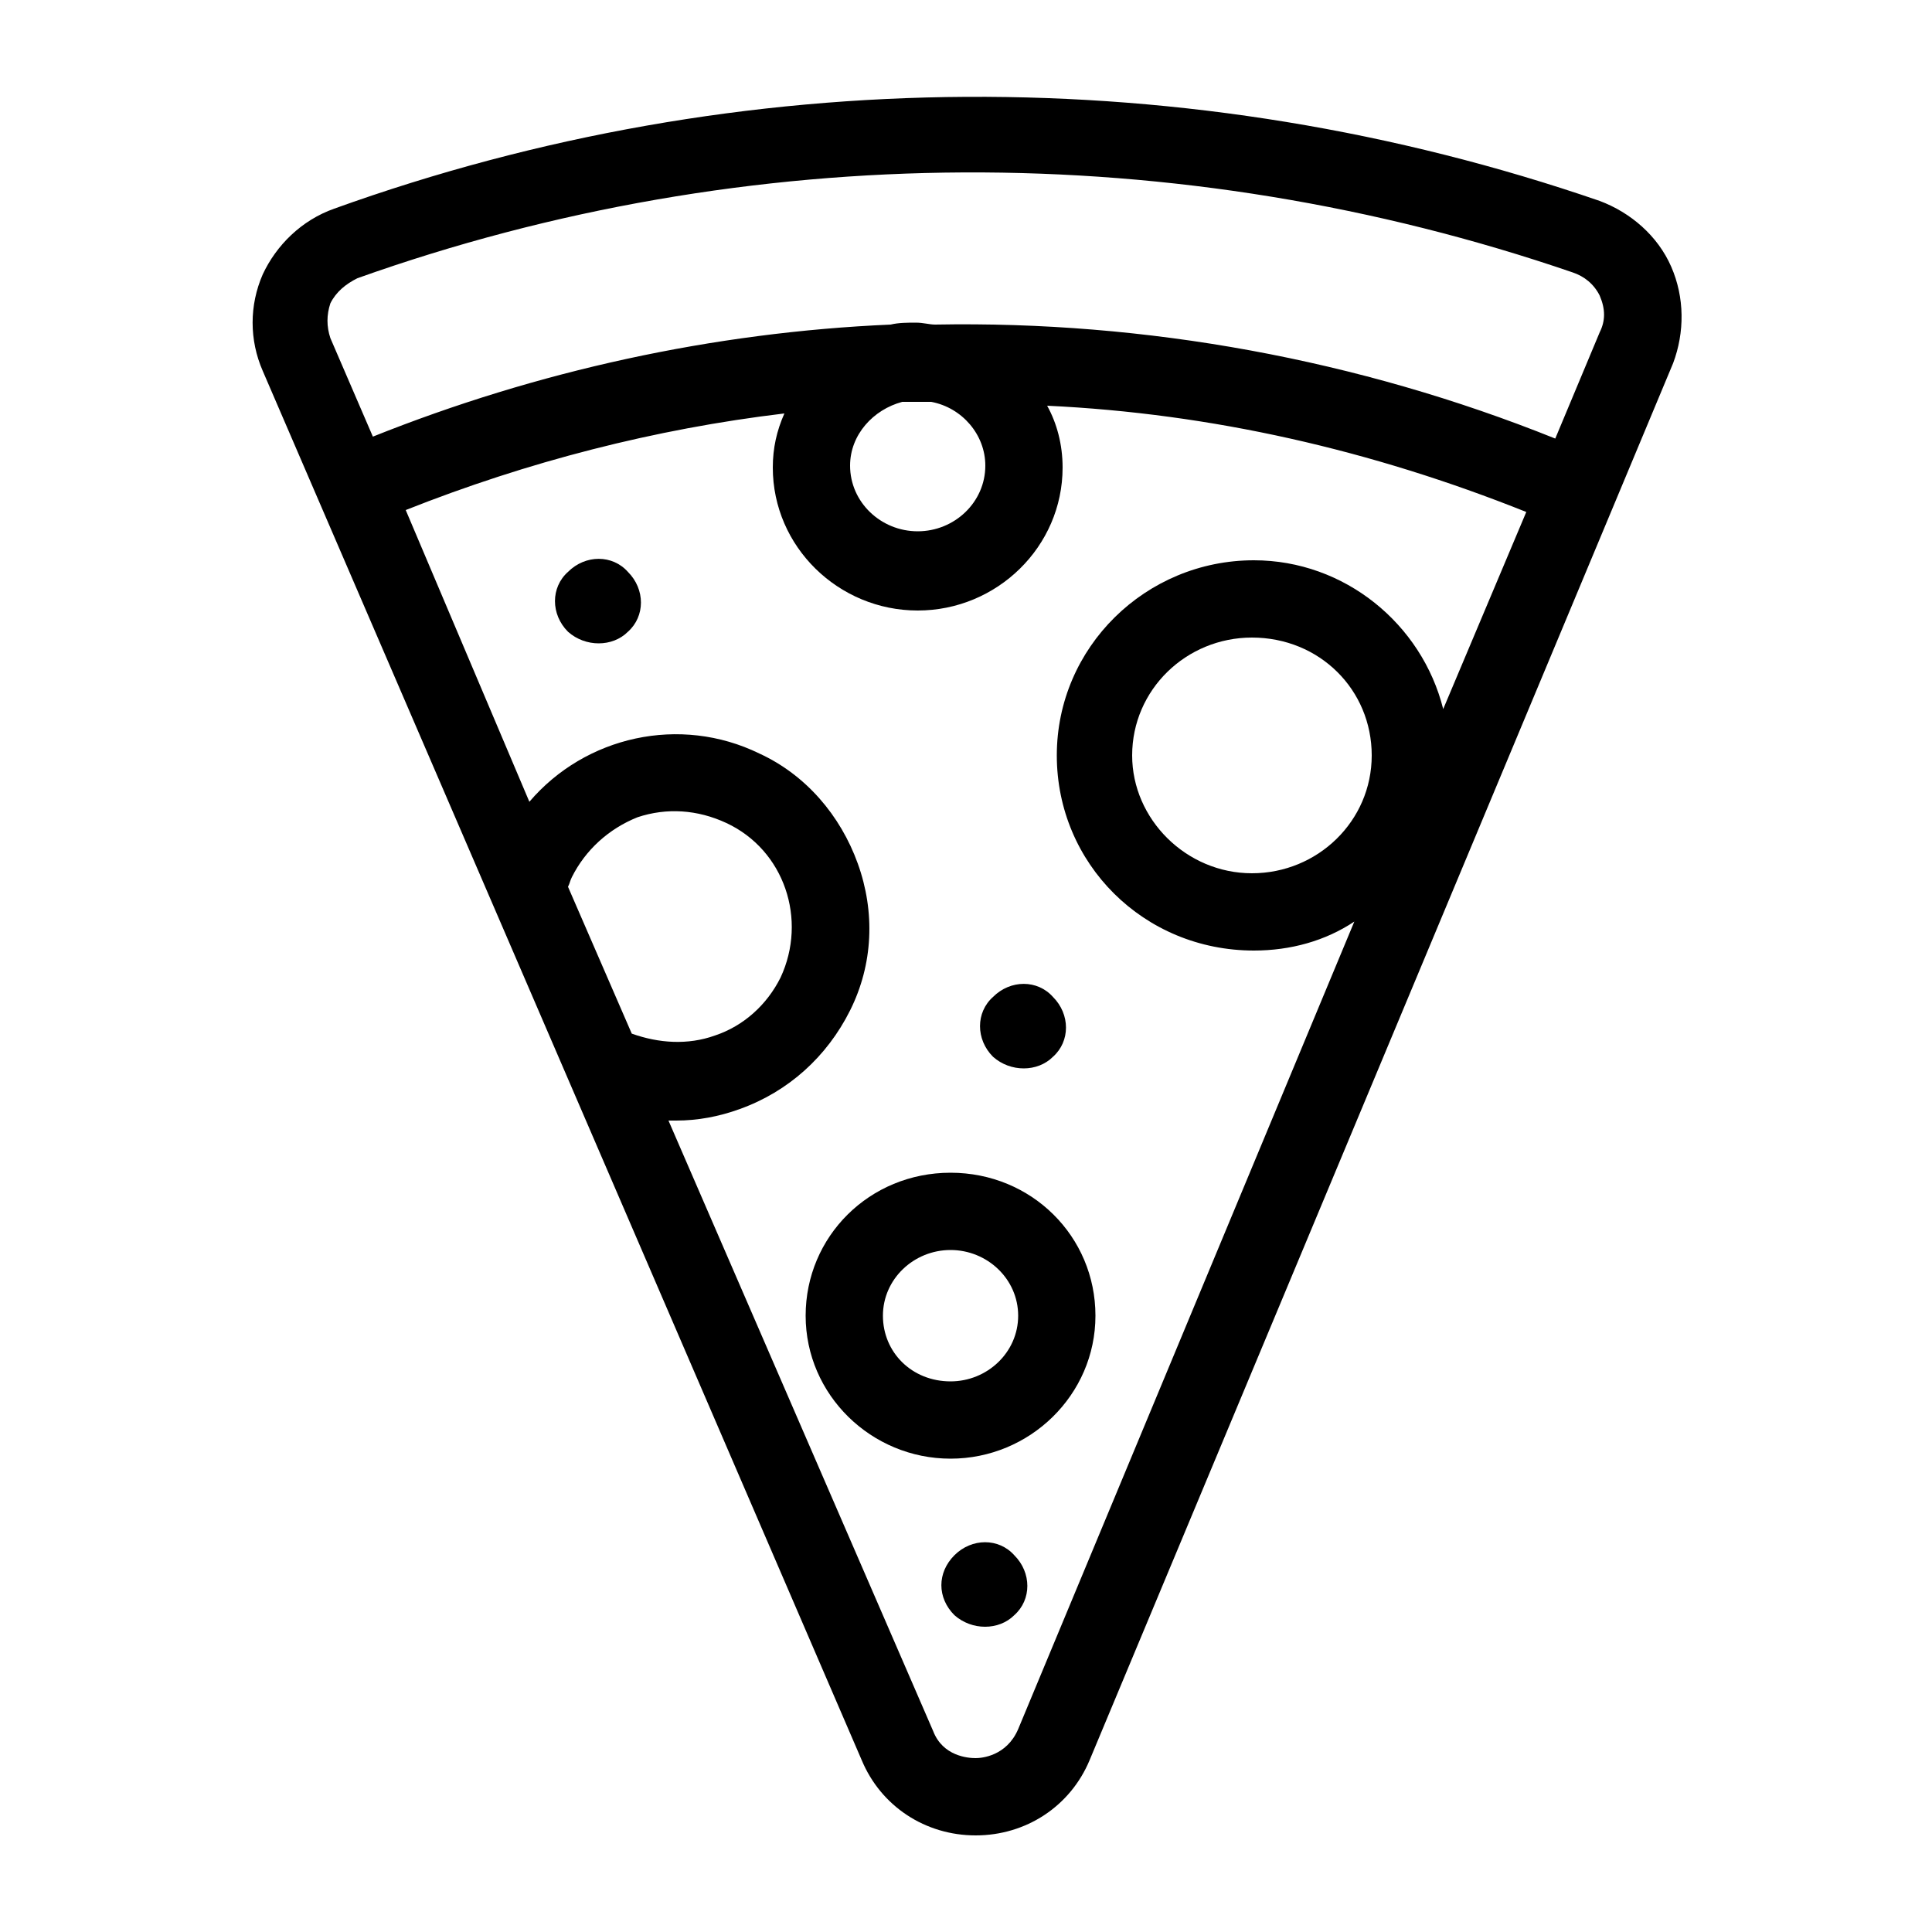 <?xml version="1.0" encoding="utf-8"?>
<!-- Generator: Adobe Illustrator 21.0.2, SVG Export Plug-In . SVG Version: 6.00 Build 0)  -->
<svg version="1.1" id="Layer_1" xmlns="http://www.w3.org/2000/svg" xmlns:xlink="http://www.w3.org/1999/xlink" x="0px" y="0px"
	 viewBox="0 0 100 100" style="enable-background:new 0 0 100 100;" xml:space="preserve">
<g>
	<path d="M49.2,60.7c-4.2,0-7.5,3.3-7.5,7.4c0,4.1,3.4,7.4,7.5,7.4c4.1,0,7.5-3.3,7.5-7.4C56.7,64,53.4,60.7,49.2,60.7z M49.2,71.5
		c-2,0-3.5-1.5-3.5-3.4c0-1.9,1.6-3.4,3.5-3.4c1.9,0,3.5,1.5,3.5,3.4C52.7,70,51.1,71.5,49.2,71.5z"/>
	<path d="M51.4,51.6c-0.9,0.8-0.9,2.2,0,3.1c0.9,0.8,2.3,0.8,3.1,0c0.9-0.8,0.9-2.2,0-3.1C53.7,50.7,52.3,50.7,51.4,51.6z"/>
	<path d="M49.4,80.5c-0.9,0.9-0.9,2.2,0,3.1c0.9,0.8,2.3,0.8,3.1,0c0.9-0.8,0.9-2.2,0-3.1C51.7,79.6,50.3,79.6,49.4,80.5z"/>
	<path d="M29.4,29.6c-0.9,0.8-0.9,2.2,0,3.1c0.9,0.8,2.3,0.8,3.1,0c0.9-0.8,0.9-2.2,0-3.1C31.7,28.7,30.3,28.7,29.4,29.6z"/>
	<path d="M86.5,13.8c-0.7-1.6-2.1-2.8-3.7-3.4c-21.2-7.3-44.4-7.2-65.5,0.4c-1.7,0.6-3,1.9-3.7,3.4c-0.7,1.6-0.7,3.4,0,5l11.9,27.6
		l19.1,44.3c1,2.4,3.3,3.9,5.9,3.9h0c2.6,0,4.9-1.5,5.9-3.9l30.2-72.3C87.2,17.2,87.2,15.4,86.5,13.8z M29.4,45.9
		c0.1-0.2,0.1-0.3,0.2-0.5c0.7-1.4,1.9-2.5,3.4-3.1c1.5-0.5,3.1-0.4,4.6,0.3c3,1.4,4.2,5,2.8,8c-0.7,1.4-1.9,2.5-3.4,3
		c-1.4,0.5-2.9,0.4-4.3-0.1L29.4,45.9z M74.7,36.7c-1.1-4.4-5.1-7.7-9.8-7.7c-5.6,0-10.2,4.5-10.2,10.1c0,5.6,4.5,10.1,10.2,10.1
		c1.9,0,3.7-0.5,5.2-1.5L52.7,89.5c-0.6,1.4-1.9,1.5-2.2,1.5c-0.4,0-1.7-0.1-2.2-1.4L34.6,58c0.1,0,0.3,0,0.4,0
		c1.1,0,2.2-0.2,3.3-0.6c2.5-0.9,4.5-2.7,5.7-5.1c1.2-2.4,1.3-5.1,0.4-7.6c-0.9-2.5-2.7-4.6-5.1-5.7c-4.1-2-9-0.9-11.9,2.5L21,26.4
		c6.3-2.5,12.9-4.2,19.6-5c-0.4,0.9-0.6,1.8-0.6,2.8c0,4.1,3.4,7.4,7.5,7.4s7.5-3.3,7.5-7.4c0-1.2-0.3-2.3-0.8-3.2
		c8.5,0.4,16.8,2.3,24.8,5.5L74.7,36.7z M71,39.1c0,3.4-2.8,6.1-6.2,6.1c-3.4,0-6.2-2.8-6.2-6.1c0-3.4,2.8-6.1,6.2-6.1
		C68.3,33,71,35.7,71,39.1z M44,24.1c0-1.6,1.2-2.9,2.7-3.3c0.5,0,1,0,1.5,0c1.6,0.3,2.8,1.7,2.8,3.3c0,1.9-1.6,3.4-3.5,3.4
		C45.6,27.5,44,26,44,24.1z M82.8,17.2l-2.3,5.5c-10.2-4.1-21.2-6.1-32.1-5.9c-0.3,0-0.6-0.1-1-0.1c-0.4,0-0.9,0-1.3,0.1
		c-9.2,0.4-18.3,2.4-26.8,5.8l-2.2-5.1c-0.2-0.6-0.2-1.2,0-1.8c0.3-0.6,0.8-1,1.4-1.3c20.2-7.2,42.5-7.3,62.9-0.3
		c0.6,0.2,1.1,0.6,1.4,1.2C83.1,16,83.1,16.6,82.8,17.2z"/>
</g>
</svg>

